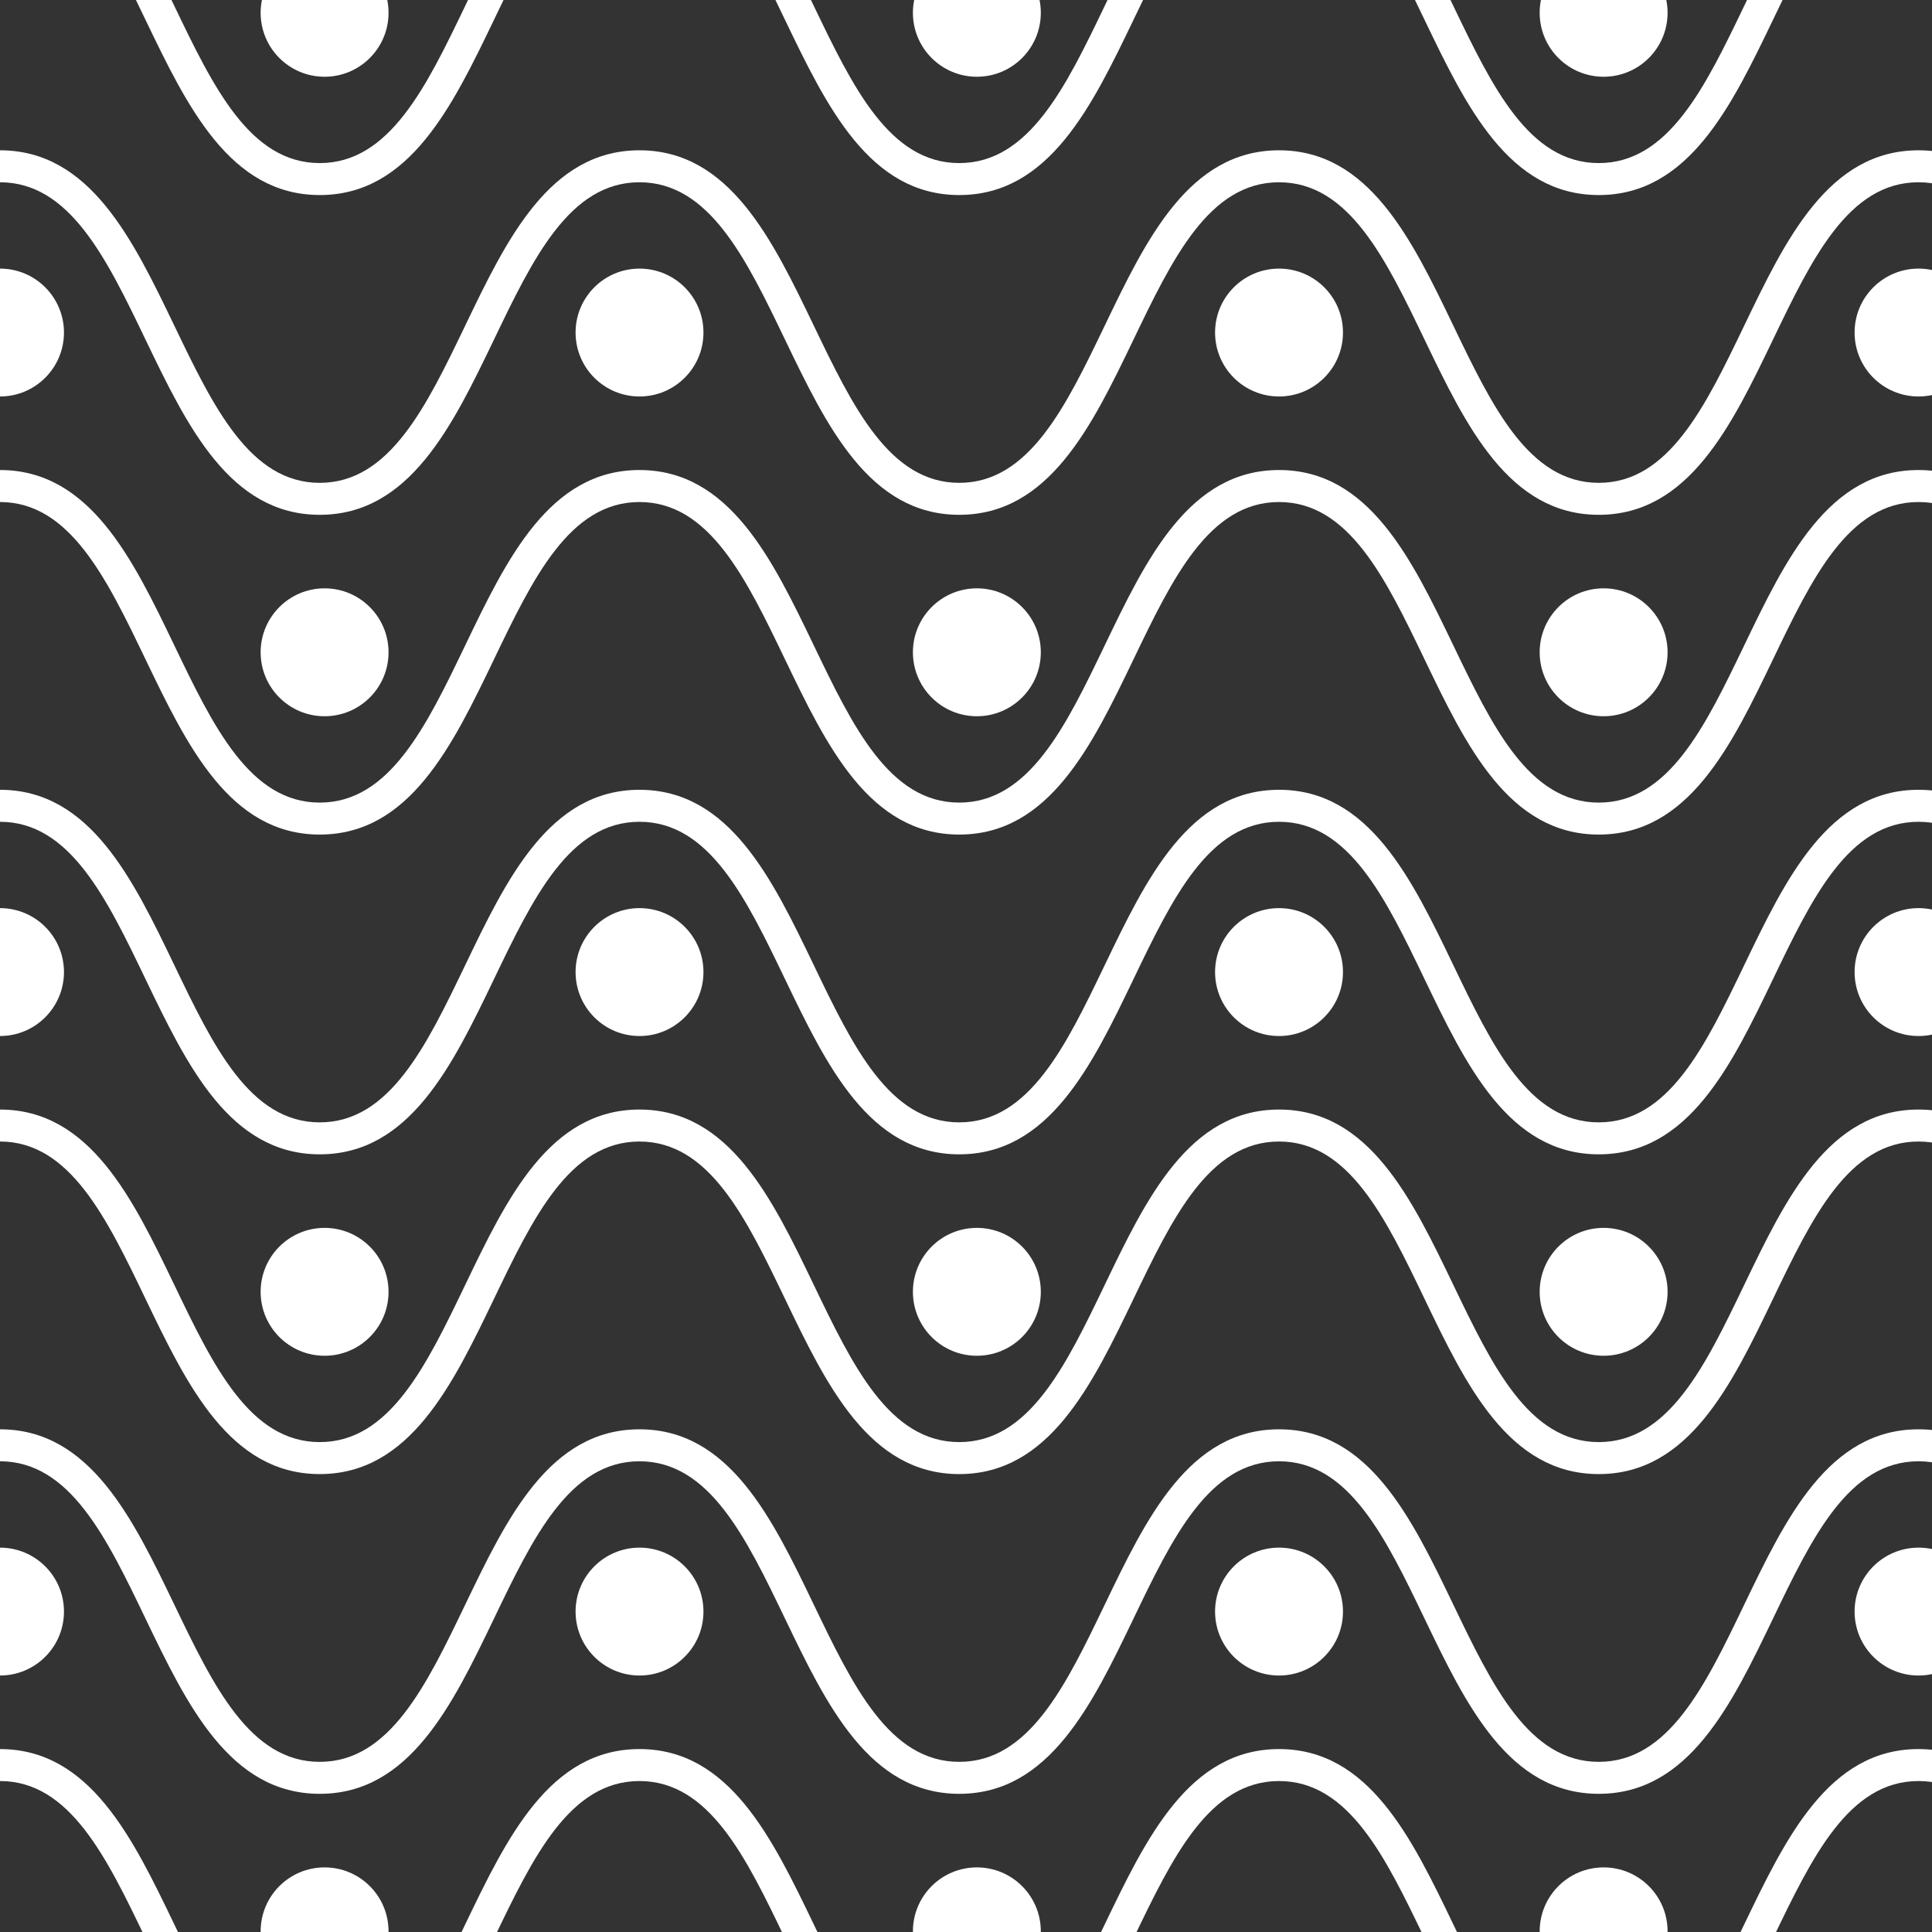<svg xmlns="http://www.w3.org/2000/svg" width="73" height="73" viewBox="0 0 73 73">
  <rect x="0" y="0" width="73" height="73" fill="#333333" stroke="none"/>
  <g fill="#FFF" fill-rule="evenodd">
    <path d="M138.397 24.385C136.928 27.44 135.541 30.326 132.9 30.326 130.26 30.326 128.872 27.44 127.403 24.385 125.838 21.128 124.218 17.76 120.817 17.76 117.418 17.76 115.799 21.128 114.233 24.385 112.764 27.44 111.378 30.326 108.737 30.326 106.096 30.326 104.709 27.44 103.241 24.385 101.675 21.128 100.055 17.76 96.655 17.76 93.255 17.76 91.635 21.128 90.069 24.385 88.6 27.44 87.214 30.326 84.572 30.326 81.931 30.326 80.544 27.44 79.076 24.385 77.51 21.128 75.89 17.76 72.49 17.76 69.09 17.76 67.471 21.128 65.905 24.385 64.436 27.44 63.05 30.326 60.409 30.326 57.768 30.326 56.382 27.44 54.913 24.385 53.347 21.128 51.728 17.76 48.328 17.76 44.927 17.76 43.307 21.128 41.742 24.385 40.273 27.44 38.885 30.326 36.245 30.326 33.604 30.326 32.217 27.44 30.748 24.385 29.182 21.128 27.562 17.76 24.162 17.76 20.762 17.76 19.143 21.128 17.578 24.385 16.109 27.44 14.721 30.326 12.082 30.326 9.441 30.326 8.053 27.44 6.586 24.385 5.019 21.128 3.4 17.76-2.84217094e-14 17.76L-2.84217094e-14 18.969C2.64 18.969 4.028 21.854 5.496 24.909 7.062 28.166 8.681 31.534 12.082 31.534 15.481 31.534 17.1 28.166 18.667 24.909 20.135 21.854 21.522 18.969 24.162 18.969 26.803 18.969 28.19 21.854 29.659 24.909 31.225 28.166 32.844 31.534 36.245 31.534 39.645 31.534 41.264 28.166 42.831 24.909 44.3 21.854 45.687 18.969 48.328 18.969 50.968 18.969 52.355 21.854 53.824 24.909 55.389 28.166 57.009 31.534 60.409 31.534 63.809 31.534 65.428 28.166 66.994 24.909 68.463 21.854 69.849 18.969 72.49 18.969 75.131 18.969 76.518 21.854 77.987 24.909 79.552 28.166 81.172 31.534 84.572 31.534 87.973 31.534 89.593 28.166 91.158 24.909 92.628 21.854 94.014 18.969 96.655 18.969 99.296 18.969 100.683 21.854 102.151 24.909 103.718 28.166 105.337 31.534 108.737 31.534 112.136 31.534 113.756 28.166 115.322 24.909 116.79 21.854 118.177 18.969 120.817 18.969 123.458 18.969 124.845 21.854 126.314 24.909 127.881 28.166 129.5 31.534 132.9 31.534 136.301 31.534 137.92 28.166 139.486 24.909 140.955 21.854 142.343 18.969 144.983 18.969L144.983 17.76C141.583 17.76 139.963 21.128 138.397 24.385M138.397 72.713C136.928 75.768 135.541 78.653 132.9 78.653 130.26 78.653 128.872 75.768 127.403 72.713 125.838 69.456 124.218 66.088 120.817 66.088 117.418 66.088 115.799 69.456 114.233 72.713 112.764 75.768 111.378 78.653 108.737 78.653 106.096 78.653 104.709 75.768 103.241 72.713 101.675 69.456 100.055 66.088 96.655 66.088 93.255 66.088 91.635 69.456 90.069 72.713 88.6 75.768 87.214 78.653 84.572 78.653 81.931 78.653 80.544 75.768 79.076 72.713 77.51 69.456 75.89 66.088 72.49 66.088 69.09 66.088 67.471 69.456 65.905 72.713 64.436 75.768 63.05 78.653 60.409 78.653 57.768 78.653 56.382 75.768 54.913 72.713 53.347 69.456 51.728 66.088 48.328 66.088 44.927 66.088 43.307 69.456 41.742 72.713 40.273 75.768 38.885 78.653 36.245 78.653 33.604 78.653 32.217 75.768 30.748 72.713 29.182 69.456 27.562 66.088 24.162 66.088 20.762 66.088 19.143 69.456 17.578 72.713 16.109 75.768 14.721 78.653 12.082 78.653 9.441 78.653 8.053 75.768 6.586 72.713 5.019 69.456 3.4 66.088-2.84217094e-14 66.088L-2.84217094e-14 67.296C2.64 67.296 4.028 70.182 5.496 73.236 7.062 76.494 8.681 79.861 12.082 79.861 15.481 79.861 17.1 76.493 18.667 73.236 20.135 70.182 21.522 67.296 24.162 67.296 26.803 67.296 28.19 70.182 29.659 73.236 31.225 76.493 32.844 79.861 36.245 79.861 39.645 79.861 41.264 76.494 42.831 73.236 44.3 70.182 45.687 67.296 48.328 67.296 50.968 67.296 52.355 70.182 53.824 73.236 55.389 76.494 57.009 79.861 60.409 79.861 63.809 79.861 65.428 76.493 66.994 73.236 68.463 70.182 69.849 67.296 72.49 67.296 75.131 67.296 76.518 70.182 77.987 73.236 79.552 76.493 81.172 79.861 84.572 79.861 87.973 79.861 89.593 76.494 91.158 73.236 92.628 70.182 94.014 67.296 96.655 67.296 99.296 67.296 100.683 70.182 102.151 73.236 103.718 76.494 105.337 79.861 108.737 79.861 112.136 79.861 113.756 76.493 115.322 73.236 116.79 70.182 118.177 67.296 120.817 67.296 123.458 67.296 124.845 70.182 126.314 73.236 127.881 76.494 129.5 79.861 132.9 79.861 136.301 79.861 137.92 76.494 139.486 73.236 140.955 70.182 142.343 67.296 144.983 67.296L144.983 66.088C141.583 66.088 139.963 69.456 138.397 72.713M60.409 7.37C63.809 7.37 65.428 4.002 66.994.745 67.114.495 67.234.246 67.354-4.4408921e-16L66.011-4.4408921e-16C65.976.074 65.94.147 65.905.221 64.436 3.276 63.05 6.162 60.409 6.162 57.768 6.162 56.382 3.276 54.913.222 54.878.147 54.842.074 54.806-4.4408921e-16L53.465-4.4408921e-16C53.585.246 53.704.495 53.824.745 55.389 4.002 57.009 7.37 60.409 7.37M36.245 7.37C39.645 7.37 41.264 4.002 42.831.745 42.951.495 43.071.246 43.19-4.4408921e-16L41.848-4.4408921e-16C41.813.074 41.777.147 41.742.222 40.273 3.276 38.885 6.162 36.245 6.162 33.604 6.162 32.217 3.276 30.748.221 30.713.147 30.676.074 30.641-4.4408921e-16L29.3-4.4408921e-16C29.419.246 29.539.495 29.659.745 31.225 4.002 32.844 7.37 36.245 7.37M12.082 7.37C15.481 7.37 17.1 4.002 18.667.745 18.787.495 18.906.246 19.026-4.4408921e-16L17.684-4.4408921e-16C17.648.074 17.613.147 17.578.221 16.109 3.276 14.721 6.162 12.082 6.162 9.441 6.162 8.053 3.276 6.586.222 6.55.147 6.514.074 6.478-4.4408921e-16L5.136-4.4408921e-16C5.257.246 5.376.495 5.496.745 7.062 4.002 8.681 7.37 12.082 7.37M138.397 48.549C136.928 51.604 135.541 54.489 132.9 54.489 130.26 54.489 128.872 51.604 127.403 48.549 125.838 45.292 124.218 41.924 120.817 41.924 117.418 41.924 115.799 45.292 114.233 48.549 112.764 51.604 111.378 54.489 108.737 54.489 106.096 54.489 104.709 51.604 103.241 48.549 101.675 45.292 100.055 41.924 96.655 41.924 93.255 41.924 91.635 45.292 90.069 48.549 88.6 51.604 87.214 54.489 84.572 54.489 81.931 54.489 80.544 51.604 79.076 48.549 77.51 45.292 75.89 41.924 72.49 41.924 69.09 41.924 67.471 45.292 65.905 48.549 64.436 51.604 63.05 54.489 60.409 54.489 57.768 54.489 56.382 51.604 54.913 48.549 53.347 45.292 51.728 41.924 48.328 41.924 44.927 41.924 43.307 45.292 41.742 48.549 40.273 51.604 38.885 54.489 36.245 54.489 33.604 54.489 32.217 51.604 30.748 48.549 29.182 45.292 27.562 41.924 24.162 41.924 20.762 41.924 19.143 45.292 17.578 48.549 16.109 51.604 14.721 54.489 12.082 54.489 9.441 54.489 8.053 51.604 6.586 48.549 5.019 45.292 3.4 41.924-2.84217094e-14 41.924L-2.84217094e-14 43.132C2.64 43.132 4.028 46.018 5.496 49.073 7.062 52.33 8.681 55.698 12.082 55.698 15.481 55.698 17.1 52.33 18.667 49.073 20.135 46.018 21.522 43.132 24.162 43.132 26.803 43.132 28.19 46.018 29.659 49.073 31.225 52.33 32.844 55.698 36.245 55.698 39.645 55.698 41.264 52.33 42.831 49.073 44.3 46.018 45.687 43.132 48.328 43.132 50.968 43.132 52.355 46.018 53.824 49.073 55.389 52.33 57.009 55.698 60.409 55.698 63.809 55.698 65.428 52.33 66.994 49.073 68.463 46.018 69.849 43.132 72.49 43.132 75.131 43.132 76.518 46.018 77.987 49.073 79.552 52.33 81.172 55.698 84.572 55.698 87.973 55.698 89.593 52.33 91.158 49.073 92.628 46.018 94.014 43.132 96.655 43.132 99.296 43.132 100.683 46.018 102.151 49.073 103.718 52.33 105.337 55.698 108.737 55.698 112.136 55.698 113.756 52.33 115.322 49.072 116.79 46.018 118.177 43.132 120.817 43.132 123.458 43.132 124.845 46.018 126.314 49.073 127.881 52.33 129.5 55.698 132.9 55.698 136.301 55.698 137.92 52.33 139.486 49.073 140.955 46.018 142.343 43.132 144.983 43.132L144.983 41.924C141.583 41.924 139.963 45.292 138.397 48.549"/>
    <path d="M138.397 12.304C136.928 15.358 135.541 18.244 132.9 18.244 130.26 18.244 128.872 15.358 127.403 12.304 125.838 9.046 124.218 5.679 120.817 5.679 117.418 5.679 115.799 9.046 114.233 12.303 112.764 15.358 111.378 18.244 108.737 18.244 106.096 18.244 104.709 15.358 103.241 12.304 101.675 9.046 100.055 5.679 96.655 5.679 93.255 5.679 91.635 9.046 90.069 12.304 88.6 15.358 87.214 18.244 84.572 18.244 81.931 18.244 80.544 15.358 79.076 12.303 77.51 9.046 75.89 5.679 72.49 5.679 69.09 5.679 67.471 9.046 65.905 12.303 64.436 15.358 63.05 18.244 60.409 18.244 57.768 18.244 56.382 15.358 54.913 12.304 53.347 9.046 51.728 5.679 48.328 5.679 44.927 5.679 43.307 9.046 41.742 12.304 40.273 15.358 38.885 18.244 36.245 18.244 33.604 18.244 32.217 15.358 30.748 12.303 29.182 9.046 27.562 5.679 24.162 5.679 20.762 5.679 19.143 9.046 17.578 12.303 16.109 15.358 14.721 18.244 12.082 18.244 9.441 18.244 8.053 15.358 6.586 12.304 5.019 9.046 3.4 5.679-2.84217094e-14 5.679L-2.84217094e-14 6.887C2.64 6.887 4.028 9.772 5.496 12.827 7.062 16.084 8.681 19.452 12.082 19.452 15.481 19.452 17.1 16.084 18.667 12.827 20.135 9.772 21.522 6.887 24.162 6.887 26.803 6.887 28.19 9.772 29.659 12.827 31.225 16.084 32.844 19.452 36.245 19.452 39.645 19.452 41.264 16.084 42.831 12.827 44.3 9.772 45.687 6.887 48.328 6.887 50.968 6.887 52.355 9.772 53.824 12.827 55.389 16.084 57.009 19.452 60.409 19.452 63.809 19.452 65.428 16.084 66.994 12.827 68.463 9.772 69.849 6.887 72.49 6.887 75.131 6.887 76.518 9.772 77.987 12.827 79.552 16.084 81.172 19.452 84.572 19.452 87.973 19.452 89.593 16.084 91.158 12.827 92.628 9.772 94.014 6.887 96.655 6.887 99.296 6.887 100.683 9.772 102.151 12.827 103.718 16.084 105.337 19.452 108.737 19.452 112.136 19.452 113.756 16.084 115.322 12.827 116.79 9.772 118.177 6.887 120.817 6.887 123.458 6.887 124.845 9.772 126.314 12.827 127.881 16.084 129.5 19.452 132.9 19.452 136.301 19.452 137.92 16.084 139.486 12.827 140.955 9.772 142.343 6.887 144.983 6.887L144.983 5.679C141.583 5.679 139.963 9.046 138.397 12.304M138.397 60.631C136.928 63.686 135.541 66.571 132.9 66.571 130.26 66.571 128.872 63.686 127.403 60.631 125.838 57.374 124.218 54.006 120.817 54.006 117.418 54.006 115.799 57.374 114.233 60.631 112.764 63.686 111.378 66.571 108.737 66.571 106.096 66.571 104.709 63.686 103.241 60.631 101.675 57.374 100.055 54.006 96.655 54.006 93.255 54.006 91.635 57.374 90.069 60.631 88.6 63.686 87.214 66.571 84.572 66.571 81.931 66.571 80.544 63.686 79.076 60.631 77.51 57.374 75.89 54.006 72.49 54.006 69.09 54.006 67.471 57.374 65.905 60.631 64.436 63.686 63.05 66.571 60.409 66.571 57.768 66.571 56.382 63.686 54.913 60.631 53.347 57.374 51.728 54.006 48.328 54.006 44.927 54.006 43.307 57.374 41.742 60.631 40.273 63.686 38.885 66.571 36.245 66.571 33.604 66.571 32.217 63.686 30.748 60.631 29.182 57.374 27.562 54.006 24.162 54.006 20.762 54.006 19.143 57.374 17.578 60.631 16.109 63.686 14.721 66.571 12.082 66.571 9.441 66.571 8.053 63.686 6.586 60.631 5.019 57.374 3.4 54.006-2.84217094e-14 54.006L-2.84217094e-14 55.214C2.64 55.214 4.028 58.1 5.496 61.154 7.062 64.412 8.681 67.779 12.082 67.779 15.481 67.779 17.1 64.412 18.667 61.154 20.135 58.1 21.522 55.214 24.162 55.214 26.803 55.214 28.19 58.1 29.659 61.154 31.225 64.412 32.844 67.779 36.245 67.779 39.645 67.779 41.264 64.412 42.831 61.154 44.3 58.1 45.687 55.214 48.328 55.214 50.968 55.214 52.355 58.1 53.824 61.154 55.389 64.412 57.009 67.779 60.409 67.779 63.809 67.779 65.428 64.412 66.994 61.154 68.463 58.1 69.849 55.214 72.49 55.214 75.131 55.214 76.518 58.1 77.987 61.154 79.552 64.412 81.172 67.779 84.572 67.779 87.973 67.779 89.593 64.412 91.158 61.154 92.628 58.1 94.014 55.214 96.655 55.214 99.296 55.214 100.683 58.1 102.151 61.154 103.718 64.412 105.337 67.779 108.737 67.779 112.136 67.779 113.756 64.412 115.322 61.154 116.79 58.1 118.177 55.214 120.817 55.214 123.458 55.214 124.845 58.1 126.314 61.154 127.881 64.412 129.5 67.779 132.9 67.779 136.301 67.779 137.92 64.412 139.486 61.154 140.955 58.1 142.343 55.214 144.983 55.214L144.983 54.006C141.583 54.006 139.963 57.374 138.397 60.631M138.397 36.467C136.928 39.522 135.541 42.408 132.9 42.408 130.26 42.408 128.872 39.522 127.403 36.467 125.838 33.21 124.218 29.842 120.817 29.842 117.418 29.842 115.799 33.21 114.233 36.467 112.764 39.522 111.378 42.408 108.737 42.408 106.096 42.408 104.709 39.522 103.241 36.467 101.675 33.21 100.055 29.842 96.655 29.842 93.255 29.842 91.635 33.21 90.069 36.467 88.6 39.522 87.214 42.408 84.572 42.408 81.931 42.408 80.544 39.522 79.076 36.467 77.51 33.21 75.89 29.842 72.49 29.842 69.09 29.842 67.471 33.21 65.905 36.467 64.436 39.522 63.05 42.408 60.409 42.408 57.768 42.408 56.382 39.522 54.913 36.467 53.347 33.21 51.728 29.842 48.328 29.842 44.927 29.842 43.307 33.21 41.742 36.467 40.273 39.522 38.885 42.408 36.245 42.408 33.604 42.408 32.217 39.522 30.748 36.467 29.182 33.21 27.562 29.842 24.162 29.842 20.762 29.842 19.143 33.21 17.578 36.467 16.109 39.522 14.721 42.408 12.082 42.408 9.441 42.408 8.053 39.522 6.586 36.467 5.019 33.21 3.4 29.842-2.84217094e-14 29.842L-2.84217094e-14 31.051C2.64 31.051 4.028 33.936 5.496 36.991 7.062 40.248 8.681 43.616 12.082 43.616 15.481 43.616 17.1 40.248 18.667 36.991 20.135 33.936 21.522 31.051 24.162 31.051 26.803 31.051 28.19 33.936 29.659 36.991 31.225 40.248 32.844 43.616 36.245 43.616 39.645 43.616 41.264 40.248 42.831 36.991 44.3 33.936 45.687 31.051 48.328 31.051 50.968 31.051 52.355 33.936 53.824 36.991 55.389 40.248 57.009 43.616 60.409 43.616 63.809 43.616 65.428 40.248 66.994 36.991 68.463 33.936 69.849 31.051 72.49 31.051 75.131 31.051 76.518 33.936 77.987 36.991 79.552 40.248 81.172 43.616 84.572 43.616 87.973 43.616 89.593 40.248 91.158 36.991 92.628 33.936 94.014 31.051 96.655 31.051 99.296 31.051 100.683 33.936 102.151 36.991 103.718 40.248 105.337 43.616 108.737 43.616 112.136 43.616 113.756 40.248 115.322 36.991 116.79 33.936 118.177 31.051 120.817 31.051 123.458 31.051 124.845 33.936 126.314 36.991 127.881 40.248 129.5 43.616 132.9 43.616 136.301 43.616 137.92 40.248 139.486 36.991 140.955 33.936 142.343 31.051 144.983 31.051L144.983 29.842C141.583 29.842 139.963 33.21 138.397 36.467"/>
    <path d="M74.908 12.565C74.908 11.23 73.826 10.149 72.492 10.149 71.157 10.149 70.075 11.23 70.075 12.565 70.075 13.899 71.157 14.981 72.492 14.981 73.826 14.981 74.908 13.899 74.908 12.565M26.58 12.565C26.58 11.23 25.498 10.149 24.164 10.149 22.83 10.149 21.748 11.23 21.748 12.565 21.748 13.899 22.83 14.981 24.164 14.981 25.498 14.981 26.58 13.899 26.58 12.565M74.908 60.893C74.908 59.558 73.826 58.477 72.492 58.477 71.157 58.477 70.075 59.558 70.075 60.893 70.075 62.227 71.157 63.309 72.492 63.309 73.826 63.309 74.908 62.227 74.908 60.893M26.58 60.893C26.58 59.558 25.498 58.477 24.164 58.477 22.83 58.477 21.748 59.558 21.748 60.893 21.748 62.227 22.83 63.309 24.164 63.309 25.498 63.309 26.58 62.227 26.58 60.893M63.009 24.647C63.009 23.313 61.926 22.23 60.593 22.23 59.258 22.23 58.176 23.313 58.176 24.647 58.176 25.981 59.258 27.063 60.593 27.063 61.926 27.063 63.009 25.981 63.009 24.647M14.681 24.647C14.681 23.313 13.599 22.23 12.264 22.23 10.93 22.23 9.848 23.313 9.848 24.647 9.848 25.981 10.93 27.063 12.264 27.063 13.599 27.063 14.681 25.981 14.681 24.647M63.009 72.975C63.009 71.64 61.926 70.559 60.593 70.559 59.258 70.559 58.176 71.64 58.176 72.975 58.176 74.309 59.258 75.391 60.593 75.391 61.926 75.391 63.009 74.309 63.009 72.975M14.681 72.975C14.681 71.64 13.599 70.559 12.264 70.559 10.93 70.559 9.848 71.64 9.848 72.975 9.848 74.309 10.93 75.391 12.264 75.391 13.599 75.391 14.681 74.309 14.681 72.975M60.593 2.9C61.926 2.9 63.009 1.818 63.009.483 63.009.317 62.992.156 62.96 2.22044605e-16L58.224 2.22044605e-16C58.192.156 58.176.317 58.176.483 58.176 1.818 59.258 2.9 60.593 2.9M12.264 2.9C13.599 2.9 14.681 1.818 14.681.483 14.681.317 14.664.156 14.633 2.22044605e-16L9.897 2.22044605e-16C9.865.156 9.848.317 9.848.483 9.848 1.818 10.93 2.9 12.264 2.9M63.009 48.811C63.009 47.476 61.926 46.395 60.593 46.395 59.258 46.395 58.176 47.476 58.176 48.811 58.176 50.146 59.258 51.227 60.593 51.227 61.926 51.227 63.009 50.146 63.009 48.811M14.681 48.811C14.681 47.476 13.599 46.395 12.264 46.395 10.93 46.395 9.848 47.476 9.848 48.811 9.848 50.146 10.93 51.227 12.264 51.227 13.599 51.227 14.681 50.146 14.681 48.811M39.327 24.647C39.327 23.313 38.245 22.23 36.911 22.23 35.576 22.23 34.494 23.313 34.494 24.647 34.494 25.981 35.576 27.063 36.911 27.063 38.245 27.063 39.327 25.981 39.327 24.647M39.327 72.975C39.327 71.64 38.245 70.559 36.911 70.559 35.576 70.559 34.494 71.64 34.494 72.975 34.494 74.309 35.576 75.391 36.911 75.391 38.245 75.391 39.327 74.309 39.327 72.975M36.911 2.9C38.245 2.9 39.327 1.818 39.327.483 39.327.317 39.31.156 39.279 2.22044605e-16L34.543 2.22044605e-16C34.51.156 34.494.317 34.494.483 34.494 1.818 35.576 2.9 36.911 2.9M39.327 48.811C39.327 47.476 38.245 46.395 36.911 46.395 35.576 46.395 34.494 47.476 34.494 48.811 34.494 50.146 35.576 51.227 36.911 51.227 38.245 51.227 39.327 50.146 39.327 48.811M74.908 36.729C74.908 35.395 73.826 34.313 72.492 34.313 71.157 34.313 70.075 35.395 70.075 36.729 70.075 38.063 71.157 39.146 72.492 39.146 73.826 39.146 74.908 38.063 74.908 36.729M26.58 36.729C26.58 35.395 25.498 34.313 24.164 34.313 22.83 34.313 21.748 35.395 21.748 36.729 21.748 38.063 22.83 39.146 24.164 39.146 25.498 39.146 26.58 38.063 26.58 36.729M50.744 36.729C50.744 35.395 49.662 34.313 48.328 34.313 46.993 34.313 45.911 35.395 45.911 36.729 45.911 38.063 46.993 39.146 48.328 39.146 49.662 39.146 50.744 38.063 50.744 36.729M2.417 36.729C2.417 35.395 1.335 34.313 0 34.313L0 39.146C1.335 39.146 2.417 38.063 2.417 36.729M50.744 12.565C50.744 11.23 49.662 10.149 48.328 10.149 46.993 10.149 45.911 11.23 45.911 12.565 45.911 13.899 46.993 14.981 48.328 14.981 49.662 14.981 50.744 13.899 50.744 12.565M2.417 12.565C2.417 11.23 1.335 10.149 0 10.149L0 14.981C1.335 14.981 2.417 13.899 2.417 12.565M50.744 60.893C50.744 59.558 49.662 58.477 48.328 58.477 46.993 58.477 45.911 59.558 45.911 60.893 45.911 62.227 46.993 63.309 48.328 63.309 49.662 63.309 50.744 62.227 50.744 60.893M2.417 60.893C2.417 59.558 1.335 58.477 0 58.477L0 63.309C1.335 63.309 2.417 62.227 2.417 60.893"/>
  </g>
</svg>
